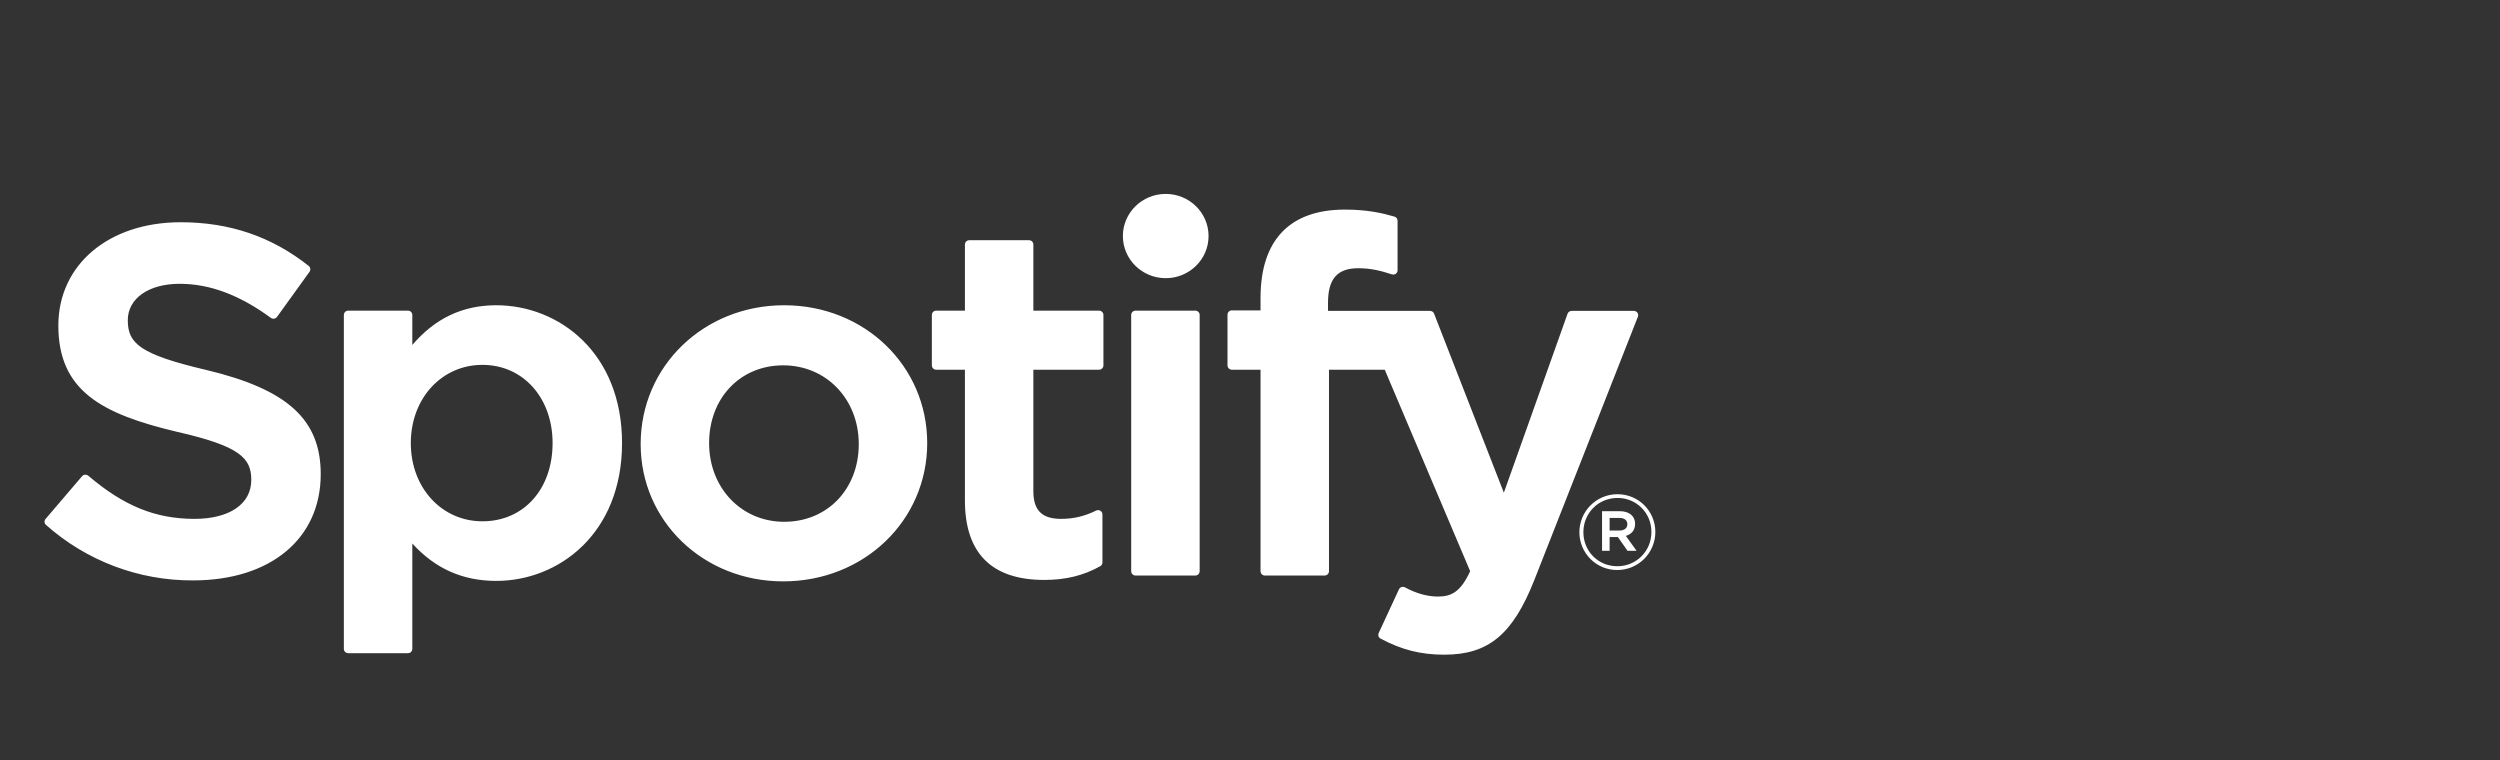 <svg width="148" height="45" viewBox="50 0 148 45" fill="none" xmlns="http://www.w3.org/2000/svg">
<rect x="50" y="0" width="148" height="45" fill="#333333" stroke="none"/>
<path fill-rule="evenodd" clip-rule="evenodd" d="M135.506 38.757C134.109 38.757 132.98 38.471 131.729 37.805C131.672 37.776 131.628 37.725 131.607 37.664C131.587 37.602 131.591 37.536 131.618 37.477L132.817 34.889C132.832 34.857 132.853 34.829 132.879 34.805C132.905 34.782 132.935 34.764 132.968 34.753C133.037 34.732 133.111 34.739 133.175 34.772C133.845 35.134 134.502 35.316 135.126 35.316C135.895 35.316 136.46 35.068 137.033 33.814L131.977 21.887H128.676V33.816C128.676 33.884 128.648 33.949 128.6 33.997C128.551 34.045 128.486 34.072 128.417 34.072H124.882C124.848 34.072 124.815 34.066 124.784 34.053C124.753 34.04 124.724 34.021 124.7 33.997C124.676 33.974 124.657 33.945 124.644 33.914C124.631 33.883 124.624 33.849 124.624 33.816V21.887H122.927C122.893 21.887 122.86 21.881 122.828 21.868C122.797 21.856 122.769 21.837 122.745 21.813C122.72 21.79 122.701 21.761 122.688 21.73C122.675 21.699 122.668 21.666 122.668 21.632V18.629C122.669 18.561 122.696 18.496 122.745 18.448C122.793 18.4 122.859 18.373 122.927 18.374H124.624V17.637C124.624 14.217 126.351 12.408 129.616 12.408C130.957 12.408 131.854 12.619 132.555 12.824C132.607 12.84 132.653 12.872 132.686 12.915C132.718 12.959 132.736 13.012 132.736 13.067V15.998C132.736 16.039 132.727 16.079 132.708 16.116C132.69 16.152 132.664 16.184 132.631 16.208C132.597 16.231 132.558 16.246 132.517 16.252C132.477 16.257 132.435 16.253 132.396 16.241C131.734 16.024 131.142 15.879 130.405 15.879C129.169 15.879 128.618 16.51 128.618 17.924V18.405H134.658C134.764 18.405 134.862 18.469 134.898 18.568L139.028 29.168L142.798 18.576C142.816 18.526 142.849 18.482 142.893 18.451C142.937 18.421 142.989 18.404 143.042 18.405H146.723C146.81 18.405 146.887 18.446 146.936 18.514C146.96 18.549 146.974 18.588 146.979 18.629C146.983 18.67 146.978 18.712 146.963 18.751L140.83 34.342C139.558 37.559 138.115 38.757 135.506 38.757ZM119.011 16.468C117.612 16.468 116.474 15.352 116.474 13.974C116.474 12.595 117.612 11.48 119.011 11.48C120.411 11.48 121.547 12.595 121.547 13.974C121.547 15.352 120.411 16.468 119.011 16.468ZM111.175 21.887V29.077C111.175 30.211 111.682 30.717 112.816 30.717C113.551 30.717 114.209 30.562 114.89 30.226C114.929 30.206 114.973 30.197 115.017 30.199C115.062 30.201 115.104 30.214 115.142 30.237C115.179 30.259 115.21 30.291 115.232 30.329C115.253 30.367 115.264 30.41 115.264 30.454V33.301C115.264 33.346 115.252 33.39 115.228 33.428C115.205 33.467 115.172 33.498 115.133 33.52C114.142 34.074 113.09 34.332 111.822 34.332C108.704 34.332 107.123 32.747 107.123 29.623V21.887H105.422C105.389 21.887 105.356 21.881 105.324 21.868C105.293 21.855 105.265 21.837 105.241 21.813C105.217 21.789 105.198 21.761 105.186 21.73C105.173 21.699 105.166 21.665 105.166 21.632V18.645C105.166 18.503 105.281 18.39 105.422 18.39H107.123V14.475C107.123 14.335 107.239 14.221 107.382 14.221H110.916C111.06 14.221 111.175 14.335 111.175 14.475V18.39H115.065C115.207 18.39 115.323 18.503 115.323 18.645V21.632C115.323 21.666 115.316 21.699 115.303 21.73C115.29 21.761 115.271 21.789 115.247 21.813C115.223 21.837 115.194 21.856 115.163 21.868C115.132 21.881 115.098 21.887 115.065 21.887H111.175ZM96.365 34.417C91.634 34.417 87.927 30.848 87.927 26.289C87.927 21.68 91.659 18.071 96.424 18.071C101.172 18.071 104.891 21.655 104.891 26.231C104.891 30.822 101.147 34.417 96.365 34.417ZM96.365 21.628C93.822 21.628 91.979 23.563 91.979 26.231C91.979 28.886 93.89 30.89 96.424 30.89C98.982 30.89 100.839 28.956 100.839 26.289C100.839 23.631 98.916 21.628 96.365 21.628ZM79.379 34.389C77.389 34.389 75.755 33.661 74.409 32.174V38.414C74.408 38.448 74.401 38.481 74.388 38.513C74.375 38.544 74.356 38.572 74.332 38.595C74.308 38.619 74.279 38.637 74.248 38.65C74.216 38.662 74.183 38.668 74.15 38.668H70.615C70.582 38.668 70.549 38.662 70.517 38.65C70.486 38.637 70.457 38.619 70.433 38.595C70.409 38.572 70.39 38.544 70.377 38.513C70.364 38.481 70.357 38.448 70.356 38.414V18.645C70.356 18.503 70.472 18.39 70.615 18.39H74.15C74.293 18.39 74.409 18.503 74.409 18.645V20.422C75.755 18.843 77.389 18.071 79.379 18.071C83.079 18.071 86.825 20.872 86.825 26.231C86.825 31.587 83.079 34.389 79.379 34.389ZM78.561 21.6C76.143 21.6 74.32 23.589 74.32 26.231C74.32 28.871 76.143 30.861 78.561 30.861C81.006 30.861 82.713 28.957 82.713 26.231C82.713 23.547 80.966 21.6 78.561 21.6ZM62.214 21.902C67.026 23.052 68.987 24.84 68.987 28.069C68.987 31.89 66.017 34.36 61.425 34.36C58.22 34.376 55.122 33.207 52.723 31.075C52.698 31.054 52.678 31.028 52.663 30.998C52.648 30.969 52.639 30.937 52.636 30.905C52.634 30.872 52.638 30.839 52.648 30.808C52.658 30.776 52.675 30.748 52.696 30.723L54.858 28.193C54.88 28.167 54.907 28.145 54.938 28.13C54.968 28.114 55.001 28.105 55.035 28.103C55.104 28.098 55.172 28.119 55.226 28.162C57.329 29.954 59.208 30.717 61.512 30.717C63.588 30.717 64.876 29.836 64.876 28.414C64.876 27.132 64.239 26.416 60.459 25.559C56.023 24.503 53.454 23.136 53.454 19.274C53.454 15.673 56.432 13.157 60.694 13.157C63.592 13.157 66.075 14.002 68.275 15.741C68.383 15.826 68.404 15.977 68.326 16.087L66.399 18.761C66.357 18.817 66.296 18.855 66.227 18.865C66.158 18.876 66.088 18.858 66.032 18.817C64.182 17.46 62.416 16.801 60.636 16.801C58.799 16.801 57.565 17.668 57.565 18.96C57.565 20.325 58.266 20.976 62.214 21.902ZM45.681 23.998C45.664 24.246 45.648 24.494 45.624 24.739C45.609 24.885 45.588 25.029 45.571 25.173C45.544 25.395 45.518 25.615 45.486 25.834C45.462 25.987 45.434 26.139 45.407 26.29C45.371 26.498 45.337 26.707 45.295 26.913C45.264 27.068 45.228 27.221 45.193 27.375C45.148 27.575 45.103 27.774 45.053 27.972C45.014 28.128 44.97 28.28 44.927 28.435C44.873 28.628 44.82 28.822 44.76 29.014C44.655 29.357 44.541 29.697 44.419 30.034C44.243 30.52 44.05 30.999 43.842 31.472C43.697 31.796 43.546 32.118 43.389 32.436C43.299 32.615 43.206 32.791 43.113 32.966C43.039 33.103 42.966 33.239 42.89 33.376C42.791 33.55 42.69 33.724 42.586 33.897C42.508 34.027 42.43 34.157 42.35 34.287C42.241 34.461 42.128 34.632 42.013 34.803C41.931 34.926 41.852 35.05 41.768 35.17C41.647 35.346 41.52 35.517 41.393 35.689C41.31 35.801 41.231 35.914 41.145 36.025C41.007 36.207 40.862 36.384 40.716 36.562C40.639 36.657 40.564 36.754 40.485 36.849C40.307 37.06 40.122 37.266 39.937 37.472C39.885 37.527 39.838 37.585 39.787 37.641C39.545 37.9 39.3 38.155 39.047 38.403C39.002 38.448 38.952 38.491 38.907 38.536C38.7 38.737 38.49 38.934 38.276 39.127C38.185 39.209 38.091 39.285 38.001 39.365C37.826 39.517 37.652 39.669 37.472 39.815C37.364 39.904 37.253 39.988 37.143 40.075C36.975 40.207 36.807 40.338 36.636 40.467C36.516 40.555 36.394 40.64 36.273 40.726L35.893 40.993C35.928 40.967 35.968 40.946 36.005 40.921C35.962 40.95 35.918 40.975 35.876 41.004C35.84 41.029 35.805 41.055 35.769 41.078C35.64 41.165 35.51 41.248 35.38 41.332C35.159 41.475 34.935 41.614 34.709 41.749L34.63 41.794C34.647 41.785 34.665 41.776 34.681 41.766L34.446 41.902C34.28 41.999 34.114 42.093 33.946 42.185L33.725 42.303C33.596 42.371 33.465 42.439 33.334 42.505L33.266 42.539C33.165 42.589 33.066 42.641 32.964 42.691C32.827 42.756 32.691 42.821 32.551 42.885L32.439 42.935C32.316 42.991 32.193 43.046 32.068 43.1L32.014 43.124C31.906 43.171 31.795 43.216 31.685 43.262C31.493 43.342 31.3 43.418 31.106 43.49C30.975 43.54 30.845 43.588 30.714 43.636L30.544 43.697C30.4 43.748 30.253 43.797 30.106 43.844C29.986 43.883 29.866 43.922 29.745 43.96L29.697 43.974C29.567 44.015 29.437 44.053 29.305 44.09L28.931 44.196C28.771 44.239 28.611 44.282 28.45 44.323L28.368 44.341L28.166 44.391C28.202 44.383 28.236 44.371 28.272 44.364L28.039 44.416C28.08 44.406 28.124 44.401 28.166 44.391C28.068 44.414 27.968 44.432 27.869 44.455L27.855 44.458C27.694 44.493 27.535 44.53 27.374 44.562C27.207 44.594 27.038 44.622 26.87 44.65C26.772 44.667 26.674 44.689 26.575 44.704C26.621 44.697 26.666 44.685 26.712 44.677L26.469 44.718C26.505 44.712 26.541 44.71 26.575 44.704L26.411 44.728L26.278 44.751C26.055 44.783 25.83 44.808 25.604 44.835C25.459 44.852 25.313 44.873 25.165 44.887L25.131 44.891H25.11C25.049 44.897 24.987 44.899 24.926 44.905C24.787 44.917 24.648 44.925 24.509 44.935C24.037 44.969 23.562 44.99 23.082 44.995C23.039 44.995 22.999 45 22.957 45H22.786C22.745 45 22.707 44.996 22.667 44.995C22.176 44.989 21.685 44.969 21.196 44.933C21.062 44.923 20.928 44.915 20.794 44.904C20.741 44.898 20.686 44.897 20.631 44.891H20.61C20.211 44.85 19.813 44.798 19.416 44.736C19.474 44.745 19.532 44.749 19.589 44.757C19.447 44.736 19.301 44.724 19.16 44.701L18.958 44.665C19.012 44.674 19.064 44.689 19.118 44.698C19.022 44.682 18.928 44.659 18.831 44.642L18.797 44.637C18.738 44.627 18.681 44.612 18.623 44.602C18.243 44.534 17.865 44.457 17.489 44.37L17.597 44.392L17.419 44.351L17.489 44.37C17.326 44.332 17.168 44.284 17.007 44.241L17.033 44.248C17.016 44.244 17 44.239 16.983 44.234L17.007 44.241C16.681 44.157 16.354 44.072 16.034 43.974L15.993 43.963C15.95 43.95 15.907 43.934 15.863 43.919L15.843 43.912C15.663 43.855 15.486 43.789 15.306 43.727L15.539 43.807C15.416 43.765 15.294 43.721 15.171 43.677L15.306 43.727C15.031 43.632 14.757 43.538 14.488 43.433L14.352 43.38C14.333 43.372 14.315 43.363 14.296 43.357C14.111 43.282 13.928 43.205 13.745 43.126C13.865 43.178 13.986 43.226 14.106 43.276C13.928 43.203 13.751 43.125 13.575 43.048C13.632 43.073 13.688 43.101 13.745 43.126C13.557 43.045 13.366 42.966 13.18 42.88L13.14 42.863C13.115 42.852 13.089 42.841 13.065 42.829C12.976 42.788 12.892 42.739 12.805 42.697C12.625 42.61 12.446 42.524 12.269 42.433C12.42 42.511 12.575 42.583 12.728 42.658C12.508 42.55 12.29 42.439 12.074 42.325C12.14 42.36 12.203 42.398 12.269 42.433C12.12 42.355 11.972 42.279 11.825 42.199L11.771 42.171C11.716 42.142 11.662 42.109 11.608 42.079C11.538 42.04 11.472 41.996 11.402 41.956L11.343 41.922L11.373 41.939C11.13 41.8 10.89 41.658 10.653 41.511C10.724 41.554 10.791 41.604 10.863 41.648C10.747 41.578 10.635 41.504 10.522 41.433L10.512 41.426L10.339 41.317C10.252 41.261 10.169 41.199 10.082 41.142C9.897 41.019 9.708 40.903 9.526 40.775C9.662 40.87 9.807 40.955 9.944 41.047C9.702 40.885 9.458 40.726 9.222 40.554L9.272 40.591C9.255 40.58 9.239 40.567 9.222 40.554C9.003 40.392 8.788 40.224 8.574 40.055L8.564 40.047L8.562 40.046C8.468 39.97 8.371 39.898 8.277 39.822L8.276 39.821L8.239 39.789C7.979 39.575 7.721 39.357 7.471 39.132L7.451 39.115L7.435 39.101C7.343 39.019 7.258 38.932 7.168 38.848C6.991 38.683 6.814 38.519 6.642 38.349L6.621 38.329C6.551 38.259 6.483 38.186 6.414 38.115C6.47 38.173 6.522 38.233 6.58 38.29C6.522 38.232 6.469 38.172 6.411 38.113L6.32 38.016C6.164 37.854 6.007 37.694 5.855 37.528L5.853 37.525C5.767 37.43 5.683 37.333 5.599 37.238L5.534 37.162C5.305 36.901 5.082 36.635 4.865 36.364C4.843 36.337 4.822 36.307 4.8 36.279C4.589 36.014 4.385 35.744 4.186 35.469C4.161 35.434 4.139 35.398 4.114 35.365C3.988 35.187 3.864 35.007 3.743 34.826C3.681 34.733 3.617 34.641 3.557 34.547C3.529 34.504 3.504 34.46 3.477 34.417C3.363 34.238 3.252 34.057 3.143 33.875C3.13 33.85 3.114 33.827 3.099 33.803C3.058 33.734 3.015 33.667 2.975 33.597C2.945 33.545 2.918 33.492 2.889 33.439C2.784 33.252 2.681 33.063 2.581 32.874C2.533 32.785 2.483 32.698 2.437 32.608C2.408 32.552 2.382 32.495 2.354 32.438C2.254 32.239 2.159 32.038 2.067 31.835C2.03 31.758 1.991 31.68 1.955 31.602L1.896 31.465C1.792 31.231 1.695 30.994 1.599 30.756L1.521 30.565L1.488 30.477C1.378 30.189 1.273 29.899 1.175 29.607L1.137 29.499L1.126 29.464C0.849 28.628 0.622 27.777 0.447 26.914L0.438 26.869C0.42 26.78 0.407 26.69 0.391 26.602C0.341 26.347 0.296 26.091 0.256 25.835L0.239 25.736C0.221 25.61 0.21 25.482 0.194 25.354C0.163 25.124 0.136 24.893 0.113 24.661C0.11 24.639 0.106 24.616 0.105 24.593C0.101 24.562 0.102 24.531 0.1 24.499C0.038 23.836 0.007 23.171 0.005 22.505C0.005 22.216 0.016 21.928 0.027 21.641C0.034 21.478 0.041 21.314 0.05 21.151C0.063 20.934 0.081 20.719 0.1 20.505C0.088 20.635 0.071 20.765 0.062 20.897C0.071 20.764 0.089 20.634 0.1 20.501C0.115 20.339 0.129 20.178 0.147 20.017C0.172 19.804 0.2 19.59 0.23 19.377C0.253 19.218 0.275 19.059 0.301 18.901V18.9C0.336 18.69 0.375 18.481 0.415 18.273V18.27C0.446 18.114 0.476 17.957 0.509 17.802V17.801C0.555 17.594 0.604 17.388 0.655 17.182C0.692 17.029 0.73 16.875 0.772 16.723V16.721C0.827 16.519 0.885 16.32 0.946 16.12L0.947 16.116C0.992 15.965 1.036 15.813 1.085 15.665L1.086 15.661C1.15 15.464 1.218 15.27 1.288 15.075L1.29 15.07C1.342 14.922 1.394 14.775 1.45 14.629L1.451 14.625C1.524 14.433 1.601 14.244 1.679 14.055L1.682 14.047C1.742 13.903 1.801 13.758 1.863 13.615L1.865 13.612C1.949 13.423 2.035 13.236 2.124 13.049C2.19 12.909 2.255 12.767 2.325 12.628L2.327 12.624C2.417 12.443 2.511 12.265 2.606 12.087L2.612 12.076C2.685 11.94 2.756 11.802 2.833 11.666L2.835 11.662C2.932 11.488 3.036 11.316 3.138 11.143L3.145 11.131C3.225 10.998 3.303 10.864 3.385 10.733L3.389 10.728C3.494 10.559 3.604 10.394 3.714 10.229L3.723 10.214C3.809 10.086 3.893 9.956 3.982 9.829L3.985 9.824C4.097 9.662 4.215 9.503 4.332 9.343L4.344 9.328C4.436 9.203 4.526 9.078 4.62 8.955L4.624 8.95C4.743 8.794 4.868 8.642 4.992 8.489L5.005 8.473C5.103 8.352 5.199 8.232 5.299 8.114C5.3 8.112 5.302 8.11 5.304 8.108C5.429 7.96 5.56 7.813 5.691 7.668L5.707 7.65C5.811 7.534 5.911 7.418 6.017 7.305L6.022 7.3C6.155 7.157 6.293 7.019 6.428 6.881L6.447 6.862C6.556 6.751 6.663 6.64 6.774 6.532C6.775 6.53 6.777 6.528 6.778 6.526L6.818 6.486L6.78 6.525C6.9 6.408 7.025 6.296 7.147 6.181C7.046 6.275 6.942 6.367 6.842 6.462C6.96 6.349 7.083 6.239 7.203 6.128L7.224 6.109C7.339 6.003 7.451 5.896 7.566 5.794L7.572 5.789C7.696 5.678 7.826 5.572 7.954 5.463C7.847 5.554 7.737 5.641 7.631 5.734C7.757 5.624 7.887 5.519 8.014 5.413C8.022 5.406 8.03 5.399 8.038 5.392C8.156 5.293 8.273 5.192 8.393 5.095L8.398 5.091L8.457 5.042L8.399 5.09C8.529 4.985 8.663 4.885 8.795 4.784C8.683 4.87 8.568 4.954 8.457 5.042C8.588 4.937 8.725 4.837 8.859 4.734L8.885 4.714C9.008 4.621 9.128 4.526 9.253 4.435L9.257 4.432L9.314 4.389L9.26 4.429C9.396 4.33 9.534 4.237 9.671 4.141C9.553 4.225 9.431 4.303 9.314 4.389C9.452 4.288 9.596 4.193 9.737 4.096L9.766 4.076C9.892 3.988 10.016 3.899 10.144 3.815L10.149 3.812L10.203 3.775L10.154 3.808C10.294 3.716 10.439 3.629 10.58 3.539C10.456 3.618 10.327 3.694 10.203 3.775C10.349 3.679 10.498 3.59 10.646 3.498L10.679 3.479C10.808 3.398 10.936 3.314 11.067 3.237L11.071 3.235C11.088 3.223 11.106 3.212 11.124 3.202L11.079 3.23C11.225 3.143 11.374 3.062 11.522 2.979C11.39 3.053 11.254 3.124 11.124 3.202C11.275 3.112 11.432 3.029 11.586 2.943L11.622 2.923C11.754 2.85 11.884 2.773 12.018 2.701C12.019 2.701 12.021 2.7 12.022 2.699L12.072 2.672L12.032 2.695C12.185 2.614 12.342 2.538 12.495 2.461C12.355 2.531 12.211 2.598 12.072 2.672C12.232 2.588 12.394 2.511 12.555 2.43C12.568 2.425 12.581 2.418 12.594 2.411C12.728 2.345 12.861 2.275 12.998 2.211L13.001 2.209L13.049 2.185L13.014 2.203C13.175 2.128 13.338 2.058 13.501 1.986C13.351 2.053 13.198 2.115 13.049 2.185C13.215 2.107 13.384 2.038 13.553 1.963L13.595 1.944C13.731 1.885 13.865 1.822 14.003 1.765L14.007 1.763C14.022 1.757 14.037 1.751 14.051 1.744L14.022 1.757C14.193 1.687 14.367 1.624 14.539 1.557C14.377 1.619 14.213 1.679 14.051 1.744C14.224 1.673 14.401 1.61 14.576 1.543L14.624 1.525C14.761 1.472 14.896 1.417 15.035 1.366H15.037C15.051 1.36 15.065 1.355 15.08 1.35L15.055 1.359C15.24 1.293 15.429 1.234 15.617 1.172C15.437 1.232 15.257 1.287 15.08 1.35C15.26 1.286 15.444 1.23 15.626 1.169L15.682 1.151C15.819 1.106 15.952 1.058 16.089 1.016H16.091L16.13 1.004L16.111 1.01C16.306 0.951 16.505 0.899 16.701 0.845L16.671 0.854L16.749 0.832L16.817 0.812C16.934 0.781 17.048 0.746 17.166 0.716H17.167L17.202 0.707L17.191 0.71C17.393 0.659 17.598 0.617 17.802 0.572L17.73 0.587C17.833 0.564 17.935 0.539 18.04 0.518L18.138 0.495C18.181 0.486 18.222 0.475 18.264 0.467L18.265 0.466L18.295 0.461L18.291 0.463C18.502 0.42 18.716 0.386 18.93 0.35L18.816 0.369C19.006 0.337 19.194 0.298 19.385 0.27L19.386 0.269L19.405 0.267H19.41C19.58 0.241 19.754 0.224 19.925 0.202C19.81 0.216 19.692 0.23 19.577 0.245C19.747 0.222 19.92 0.202 20.091 0.181L19.925 0.202C20.124 0.177 20.321 0.148 20.522 0.127H20.523L20.547 0.125H20.548C20.717 0.108 20.889 0.099 21.059 0.087L20.892 0.099C21.033 0.088 21.173 0.077 21.315 0.068L21.059 0.087C21.264 0.071 21.468 0.051 21.674 0.041H21.676L21.701 0.04C21.872 0.031 22.044 0.031 22.215 0.026L22.12 0.028C22.37 0.02 22.619 0.01 22.871 0.01C35.5 0.01 45.737 10.08 45.737 22.505C45.737 22.882 45.726 23.256 45.708 23.629C45.701 23.752 45.689 23.875 45.681 23.998ZM9.605 29.7C9.778 30.454 10.544 30.927 11.311 30.753C19.27 28.965 26.028 29.694 31.397 32.922C32.069 33.325 32.947 33.119 33.358 32.454C33.455 32.297 33.52 32.122 33.549 31.94C33.578 31.757 33.57 31.571 33.526 31.391C33.482 31.212 33.402 31.043 33.292 30.895C33.182 30.746 33.043 30.622 32.884 30.528C26.857 26.904 19.386 26.061 10.675 28.021C10.494 28.059 10.323 28.133 10.171 28.238C10.018 28.344 9.889 28.479 9.789 28.635C9.689 28.791 9.622 28.966 9.59 29.149C9.558 29.332 9.563 29.519 9.605 29.7ZM8.692 23.118C8.979 24.044 9.975 24.566 10.919 24.286C18.189 22.116 27.559 23.191 33.703 26.908C34.541 27.413 35.639 27.155 36.155 26.332C36.277 26.136 36.359 25.917 36.396 25.689C36.432 25.46 36.423 25.227 36.369 25.002C36.314 24.777 36.215 24.565 36.078 24.379C35.941 24.193 35.768 24.037 35.57 23.919C28.511 19.654 18.188 18.451 9.882 20.931C9.66 20.995 9.453 21.102 9.272 21.247C9.092 21.392 8.942 21.572 8.832 21.775C8.721 21.979 8.652 22.202 8.628 22.432C8.604 22.663 8.626 22.896 8.692 23.118ZM38.579 16.333C30.094 11.377 16.667 10.912 8.59 13.325C8.324 13.401 8.075 13.53 7.859 13.704C7.642 13.878 7.463 14.093 7.33 14.337C7.198 14.581 7.115 14.85 7.086 15.126C7.058 15.403 7.085 15.682 7.165 15.948C7.507 17.061 8.701 17.688 9.832 17.35C16.868 15.25 29.025 15.647 36.397 19.952C36.885 20.238 37.464 20.32 38.012 20.183C38.559 20.045 39.031 19.698 39.327 19.215C39.47 18.978 39.564 18.714 39.604 18.439C39.644 18.164 39.629 17.884 39.559 17.616C39.489 17.347 39.367 17.095 39.198 16.875C39.03 16.655 38.819 16.47 38.579 16.333ZM22.81 0.01H22.871C22.651 0.01 22.434 0.02 22.215 0.026C22.413 0.02 22.611 0.01 22.81 0.01ZM120.761 18.39C120.904 18.39 121.02 18.503 121.02 18.645V33.816C121.019 33.884 120.991 33.949 120.943 33.997C120.894 34.045 120.829 34.072 120.761 34.072H117.225C117.157 34.072 117.092 34.045 117.043 33.997C116.995 33.949 116.967 33.884 116.966 33.816V18.645C116.966 18.503 117.083 18.39 117.225 18.39H120.761ZM145.755 29.257C147.016 29.257 147.997 30.267 147.997 31.494C147.996 32.092 147.757 32.665 147.335 33.087C146.912 33.509 146.34 33.746 145.743 33.745C145.449 33.747 145.158 33.69 144.885 33.579C144.613 33.467 144.365 33.302 144.157 33.094C143.948 32.886 143.783 32.639 143.67 32.366C143.557 32.093 143.499 31.801 143.5 31.506C143.5 30.279 144.494 29.257 145.755 29.257ZM145.743 33.52C146.009 33.522 146.273 33.471 146.519 33.371C146.765 33.27 146.989 33.12 147.177 32.932C147.365 32.743 147.514 32.519 147.614 32.272C147.715 32.025 147.765 31.76 147.763 31.494C147.766 31.228 147.716 30.965 147.616 30.719C147.516 30.473 147.368 30.25 147.181 30.062C146.994 29.875 146.772 29.727 146.527 29.627C146.282 29.526 146.019 29.477 145.755 29.48C144.606 29.48 143.736 30.39 143.736 31.506C143.736 32.622 144.6 33.52 145.743 33.52ZM146.798 31.011C146.798 31.395 146.575 31.631 146.251 31.724L146.886 32.609H146.351L145.78 31.796H145.289V32.609H144.841V30.262H145.891C146.439 30.262 146.798 30.541 146.798 31.011ZM145.289 30.663V31.407H145.873C146.165 31.407 146.339 31.265 146.339 31.035C146.339 30.794 146.165 30.663 145.873 30.663H145.289Z" fill="white"/>
</svg>
